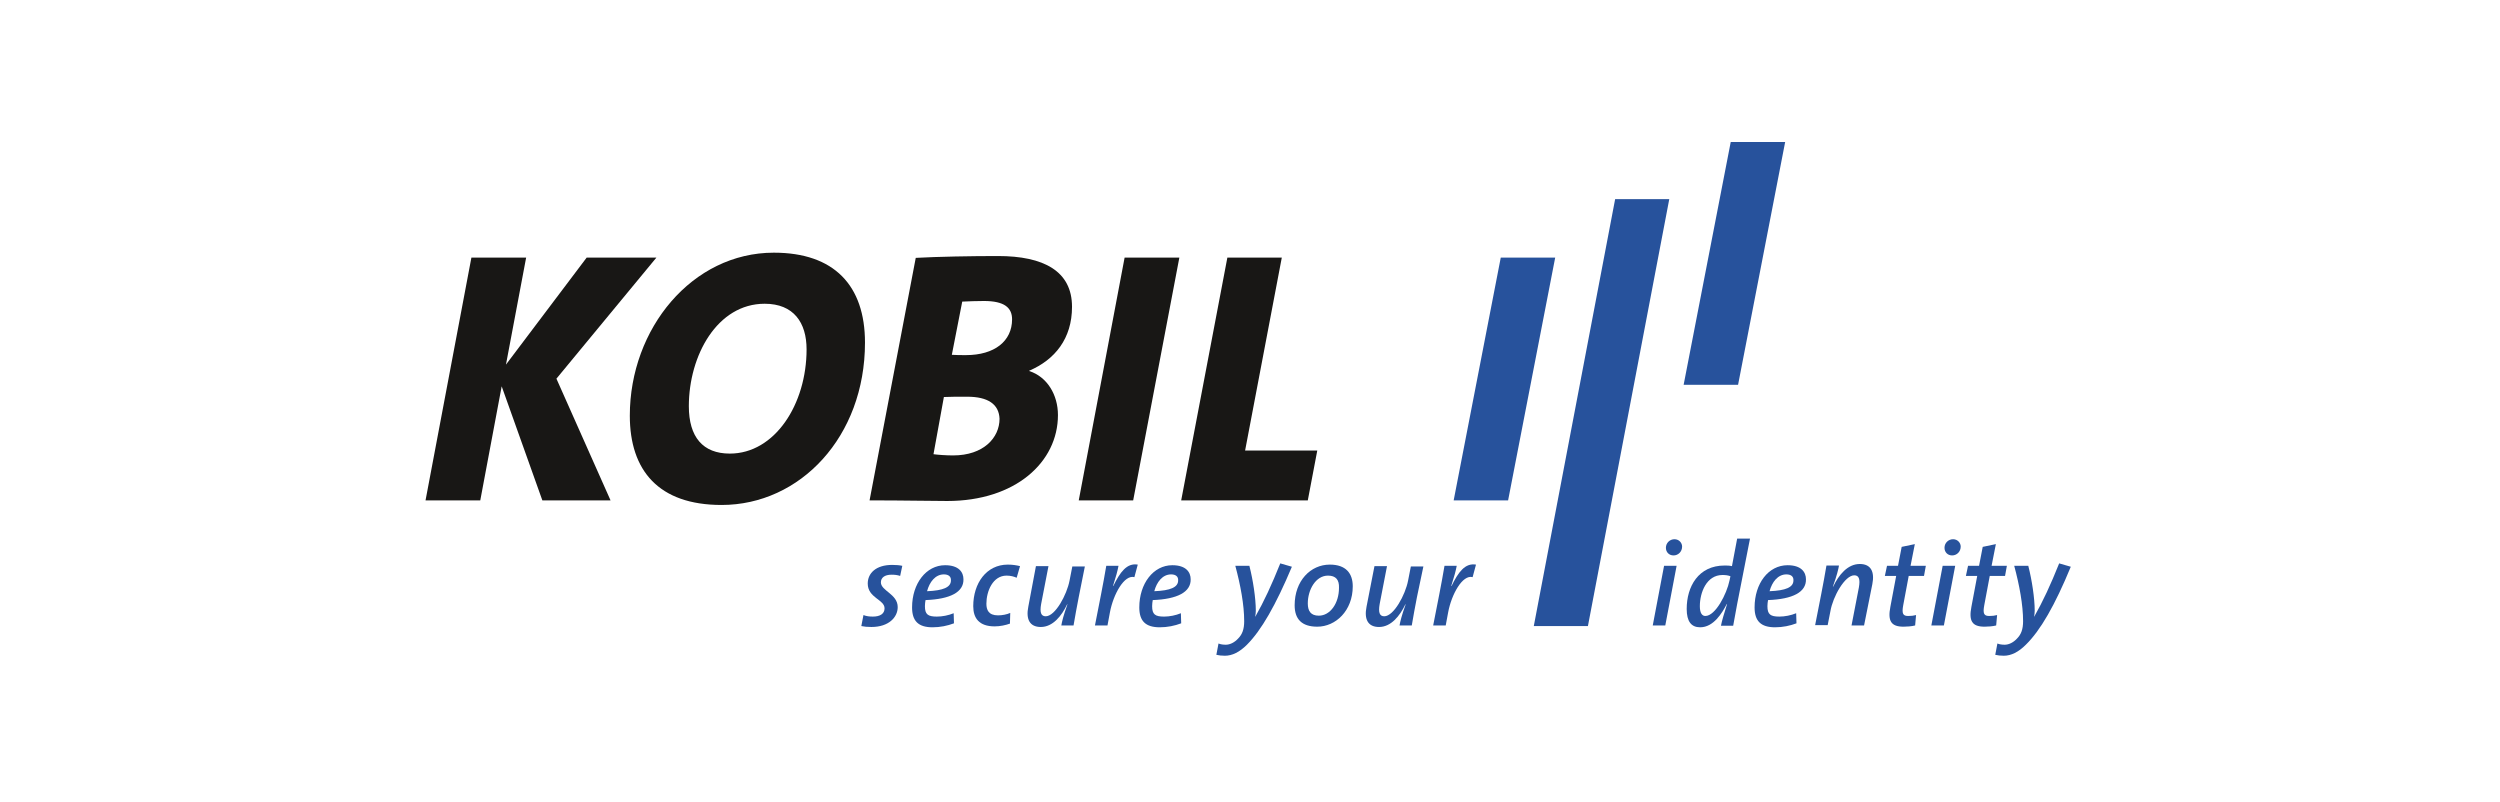 <?xml version="1.0" encoding="iso-8859-1"?>
<!-- Generator: Adobe Illustrator 22.1.0, SVG Export Plug-In . SVG Version: 6.00 Build 0)  -->
<svg id="Ebene_1" style="enable-background:new 0 0 545 174.9;" version="1.1" viewBox="-136.25 -43.725 817.5 262.35" x="0px" xml:space="preserve" xmlns="http://www.w3.org/2000/svg" xmlns:xlink="http://www.w3.org/1999/xlink" y="0px">
	
	

	
	<style type="text/css">
	.st0{fill:#181715;}
	.st1{fill:#27529C;}
</style>
	
	

	
	<g>
		
		
	
		
		<polygon animation_id="20" class="st0" points="45.7,80.1 63.4,119.9 41.1,119.9 27.8,82.6 20.8,119.9 2.9,119.9 17.9,40.5 35.8,40.5 29.2,75.5    55.6,40.5 78.4,40.5  "/>
		
		
	
		
		<path animation_id="0" class="st0" d="M113.8,55.6C98.3,55.6,89,72.5,89,89.1c0,10.1,4.6,15.5,13.4,15.5c14.7,0,25.1-16.1,25.1-34.1   C127.5,61.8,123.3,55.6,113.8,55.6z M99.7,121.4c-20.6,0-30-11.3-30-29.2c0-28.5,20.4-53.3,47.1-53.3c19.7,0,29.8,10.7,29.8,29.4   C146.6,99.1,125.4,121.4,99.7,121.4z"/>
		
		
	
		
		<path animation_id="1" class="st0" d="M185.5,54.7c-2.5,0-4.8,0.1-7.1,0.2L175,72.3c1.5,0.1,2.9,0.1,4.6,0.1c9.4,0,15.1-4.6,15.1-11.7   C194.7,56.9,192.2,54.7,185.5,54.7z M180,86c-2.7,0-6,0-7.6,0.1l-3.4,18.7c1.4,0.2,4.2,0.4,6.4,0.4c10,0,15.2-5.8,15.2-12   C190.4,88.5,186.9,86,180,86z M200.3,77.5v0.1c5.9,1.9,9.4,7.8,9.4,14.4c0,15.4-13.9,28.1-36.2,28.1c-5.4,0-14.1-0.2-25.4-0.2   l15.1-79.3c7.2-0.4,18.2-0.6,26.9-0.6c14.9,0,24.2,4.9,24.2,16.6C214.3,67,208.7,73.9,200.3,77.5z"/>
		
		
	
		
		<polygon animation_id="21" class="st0" points="234.3,119.9 216.5,119.9 231.5,40.5 249.4,40.5  "/>
		
		
	
		
		<polygon animation_id="22" class="st0" points="291.4,119.9 250,119.9 265.1,40.5 282.9,40.5 270.9,103.6 294.5,103.6  "/>
		
		
	
		
		<polygon animation_id="23" class="st1" points="356.9,119.9 339.1,119.9 354.5,40.5 372.3,40.5  "/>
		
		
	
		
		<polygon animation_id="24" class="st1" points="432.1,82.1 414.3,82.1 429.7,2.7 447.5,2.7  "/>
		
		
	
		
		<polygon animation_id="25" class="st1" points="383,161 365.3,161 391.9,21.4 409.6,21.4  "/>
		
		
	
		
		<g>
			
			
		
			
			<path animation_id="2" class="st1" d="M158.1,144.6c-0.9-0.3-1.8-0.4-2.8-0.4c-2.3,0-3.5,1-3.5,2.5c0,2.8,5.5,3.8,5.5,8.1c0,3.3-2.9,6.5-8.6,6.5    c-1.3,0-2.4-0.1-3.3-0.3l0.7-3.6c1,0.4,2,0.5,3.1,0.5c2.3,0,3.8-0.9,3.8-2.7c0-2.9-5.5-3.4-5.5-8.1c0-3.4,2.7-6.1,8-6.1    c1.3,0,2.4,0.1,3.3,0.3L158.1,144.6z"/>
			
			
		
			
			<path animation_id="3" class="st1" d="M166.4,152.5c-0.1,0.5-0.2,1.4-0.2,2c0,2.7,1,3.4,3.9,3.4c1.8,0,3.8-0.4,5.5-1.1l0.1,3.3    c-2.1,0.8-4.5,1.3-7,1.3c-4.7,0-6.7-2.1-6.7-6.5c0-7.8,4.6-13.8,10.8-13.8c4.5,0,6,2.3,6,4.6C178.9,149.9,174.5,152.2,166.4,152.5    z M172.4,144.1c-2.8,0-4.7,2.5-5.5,5.5c5.3-0.2,7.8-1.3,7.8-3.5C174.8,144.8,173.9,144.1,172.4,144.1z"/>
			
			
		
			
			<path animation_id="4" class="st1" d="M196.2,145.2c-0.9-0.4-2-0.7-3.3-0.7c-4.5,0-6.6,5.1-6.6,9.2c0,2,0.7,3.8,3.8,3.8c1.4,0,2.9-0.3,4-0.8    l-0.1,3.5c-1.4,0.5-3.2,0.9-5,0.9c-5.1,0-7-2.7-7-6.6c0-7.5,4.3-13.6,11.3-13.6c1.5,0,2.8,0.2,4,0.5L196.2,145.2z"/>
			
			
		
			
			<path animation_id="5" class="st1" d="M216.5,151.5c-0.3,1.3-1.5,8.1-1.7,9.3h-4c0.2-1.2,0.7-3.3,2-6.9l-0.1,0c-1.8,3.8-4.7,7.4-8.6,7.4    c-3.7,0-4.9-2.6-4.1-6.6l2.5-13.3h4.1l-2.4,12.4c-0.5,2.8,0,4,1.5,4c3.1,0,6.9-7,7.8-11.7l0.9-4.6h4.1L216.5,151.5z"/>
			
			
		
			
			<path animation_id="6" class="st1" d="M234.7,145c-3.3-0.9-6.9,5.6-8,11.5l-0.8,4.3h-4.1l2-10.2c0.3-1.3,1.5-8.1,1.7-9.3h4    c-0.3,1.6-0.8,3.5-1.8,6.6l0.1,0c2.2-4.5,4.4-7.6,8-7L234.7,145z"/>
			
			
		
			
			<path animation_id="7" class="st1" d="M240.7,152.5c-0.1,0.5-0.2,1.4-0.2,2c0,2.7,1,3.4,3.9,3.4c1.8,0,3.8-0.4,5.5-1.1l0.1,3.3    c-2.1,0.8-4.5,1.3-7,1.3c-4.7,0-6.7-2.1-6.7-6.5c0-7.8,4.6-13.8,10.8-13.8c4.5,0,6,2.3,6,4.6C253.2,149.9,248.7,152.2,240.7,152.5    z M246.7,144.1c-2.8,0-4.7,2.5-5.5,5.5c5.3-0.2,7.8-1.3,7.8-3.5C249.1,144.8,248.2,144.1,246.7,144.1z"/>
			
			
		
			
			<path animation_id="8" class="st1" d="M271.5,167.1c-2.4,2.4-4.8,3.6-7.2,3.6c-1,0-2-0.1-2.8-0.3l0.7-3.7c0.7,0.3,1.6,0.4,2.4,0.4    c1.3,0,2.8-0.7,4-2c1.4-1.4,2-3.1,2-5.7c0-5.3-1.2-11.8-2.9-18.1h4.6c1.2,4.7,2.1,10.6,2.1,14.7c0,0.6-0.1,1.4-0.2,2h0    c2.9-5.1,5.4-10.5,8.2-17.5l3.8,1.1C280.9,154.2,276.2,162.4,271.5,167.1z"/>
			
			
		
			
			<path animation_id="9" class="st1" d="M294.5,161.2c-5.1,0-7.4-2.5-7.4-7c0-8,5.2-13.3,11.5-13.3c5.3,0,7.5,2.9,7.5,7.1    C306.1,156,300.5,161.2,294.5,161.2z M298,144.5c-4,0-6.6,4.6-6.6,9.1c0,2.5,1,4,3.6,4c3.7,0,6.6-4,6.6-9.1    C301.7,145.9,300.6,144.5,298,144.5z"/>
			
			
		
			
			<path animation_id="10" class="st1" d="M327.1,151.5c-0.3,1.3-1.5,8.1-1.7,9.3h-4c0.2-1.2,0.7-3.3,2-6.9l-0.1,0c-1.8,3.8-4.7,7.4-8.6,7.4    c-3.7,0-4.9-2.6-4.1-6.6l2.6-13.3h4.1l-2.4,12.4c-0.5,2.8,0,4,1.5,4c3.1,0,6.9-7,7.8-11.7l0.9-4.6h4.1L327.1,151.5z"/>
			
			
		
			
			<path animation_id="11" class="st1" d="M345.3,145c-3.3-0.9-6.9,5.6-8,11.5l-0.8,4.3h-4.1l2-10.2c0.3-1.3,1.5-8.1,1.7-9.3h4    c-0.3,1.6-0.8,3.5-1.8,6.6l0.1,0c2.2-4.5,4.4-7.6,8-7L345.3,145z"/>
			
			
		
			
			<path animation_id="12" class="st1" d="M408.3,160.8h-4.1l3.7-19.5h4.1L408.3,160.8z M411,137.9c-1.5,0-2.5-1.1-2.5-2.5c0-1.6,1.3-2.8,2.8-2.8    c1.5,0,2.5,1.2,2.5,2.4C413.8,136.7,412.5,137.9,411,137.9z"/>
			
			
		
			
			<path animation_id="13" class="st1" d="M431.8,153.8c-0.2,1-1.1,6-1.3,7.1h-4c0.3-1.6,1-3.9,2-7.1l-0.1,0c-1.5,2.9-4.3,7.6-8.7,7.6    c-2.9,0-4.4-1.9-4.4-6c0-7.3,3.8-14.2,12.4-14.2c0.8,0,1.5,0,2.4,0.2l1.7-9h4.2L431.8,153.8z M427,144.3c-5.2,0-7.4,5.7-7.4,10.2    c0,2.2,0.7,3.2,1.8,3.2c3.3,0,7-7.2,7.9-11.6l0.3-1.4C428.8,144.4,428,144.3,427,144.3z"/>
			
			
		
			
			<path animation_id="14" class="st1" d="M441.9,152.5c-0.1,0.5-0.2,1.4-0.2,2c0,2.7,1,3.4,3.9,3.4c1.8,0,3.8-0.4,5.5-1.1l0.1,3.3    c-2.1,0.8-4.5,1.3-7,1.3c-4.7,0-6.7-2.1-6.7-6.5c0-7.8,4.5-13.8,10.8-13.8c4.5,0,6,2.3,6,4.6C454.4,149.9,450,152.2,441.9,152.5z     M447.9,144.1c-2.8,0-4.7,2.5-5.5,5.5c5.3-0.2,7.8-1.3,7.8-3.5C450.3,144.8,449.4,144.1,447.9,144.1z"/>
			
			
		
			
			<path animation_id="15" class="st1" d="M473.3,160.8h-4.1l2.4-12.4c0.5-2.8,0-4-1.5-4c-3.1,0-7,7-7.8,11.7l-0.9,4.6h-4.1l2-10.2    c0.3-1.3,1.5-8.1,1.7-9.3h4.1c-0.2,1.2-0.7,3.3-2,6.9l0.1,0c1.8-3.8,4.7-7.4,8.7-7.4c3.7,0,4.9,2.6,4.1,6.6L473.3,160.8z"/>
			
			
		
			
			<path animation_id="16" class="st1" d="M492.9,144.6h-5l-1.8,9.6c-0.5,2.7-0.1,3.5,1.6,3.5c1.1,0,1.8-0.1,2.6-0.3l-0.3,3.4c-1.2,0.3-2.7,0.4-3.8,0.4    c-4.1,0-5.2-1.9-4.3-6.5l1.9-10.1h-3.7l0.7-3.3h3.6l1.2-6.2l4.3-0.9l-1.4,7.1h5L492.9,144.6z"/>
			
			
		
			
			<path animation_id="17" class="st1" d="M499.4,160.8h-4.1l3.7-19.5h4.1L499.4,160.8z M502.1,137.9c-1.5,0-2.5-1.1-2.5-2.5c0-1.6,1.3-2.8,2.8-2.8    c1.5,0,2.5,1.2,2.5,2.4C504.9,136.7,503.6,137.9,502.1,137.9z"/>
			
			
		
			
			<path animation_id="18" class="st1" d="M519.4,144.6h-5l-1.8,9.6c-0.5,2.7-0.1,3.5,1.6,3.5c1.1,0,1.8-0.1,2.6-0.3l-0.3,3.4c-1.2,0.3-2.7,0.4-3.8,0.4    c-4.1,0-5.2-1.9-4.3-6.5l1.9-10.1h-3.7l0.7-3.3h3.6l1.2-6.2l4.3-0.9l-1.4,7.1h5L519.4,144.6z"/>
			
			
		
			
			<path animation_id="19" class="st1" d="M526.2,167.1c-2.4,2.4-4.8,3.6-7.2,3.6c-1,0-2-0.1-2.8-0.3l0.7-3.7c0.7,0.3,1.6,0.4,2.4,0.4    c1.3,0,2.8-0.7,4-2c1.4-1.4,2-3.1,2-5.7c0-5.3-1.2-11.8-2.9-18.1h4.6c1.2,4.7,2.1,10.6,2.1,14.7c0,0.6-0.1,1.4-0.2,2h0    c2.9-5.1,5.4-10.5,8.2-17.5l3.8,1.1C535.7,154.2,531,162.4,526.2,167.1z"/>
			
			
	
		
		</g>
		
		

	
	</g>
	
	


</svg>

